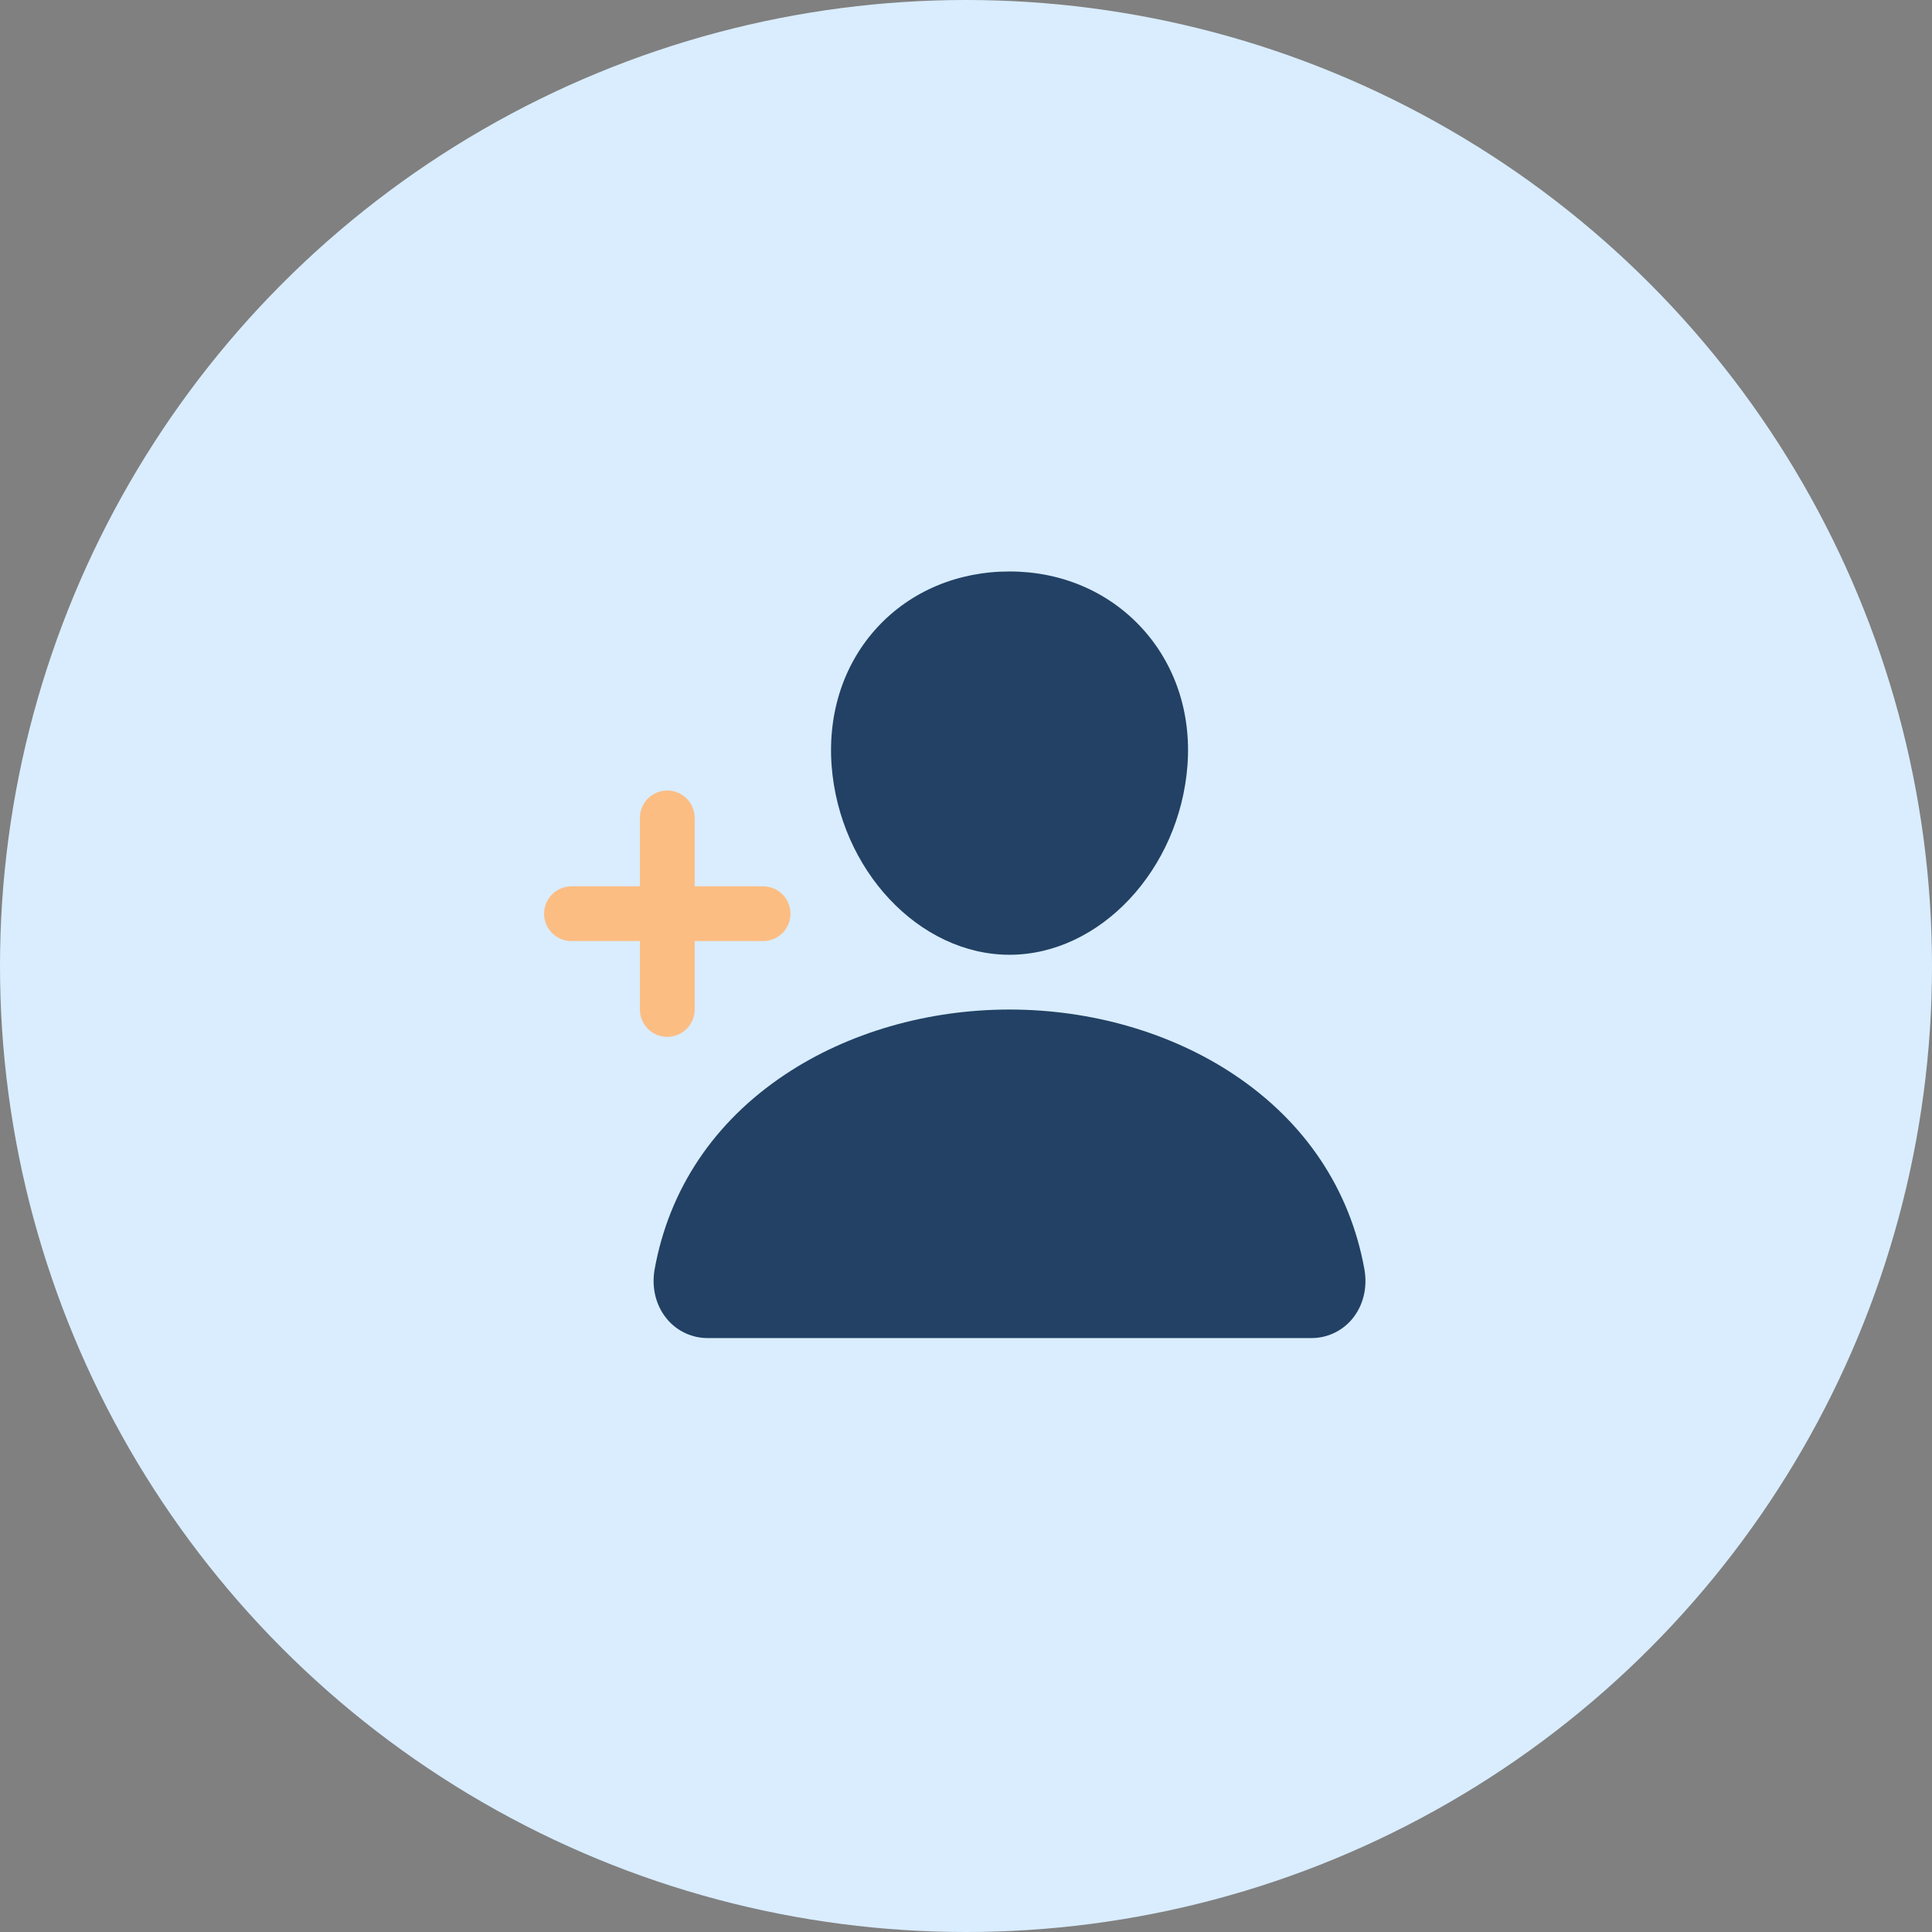 <svg width="86" height="86" viewBox="0 0 86 86" fill="none" xmlns="http://www.w3.org/2000/svg">
<rect x="0" y="0" width="86" height="86" fill="#808080" stroke="none"/>
<circle cx="43" cy="43" r="43" fill="#D9EDFF"/>
<path d="M44.938 42.5C48.959 42.5 52.511 38.714 52.859 34.059C53.032 31.72 52.299 29.539 50.794 27.919C49.304 26.319 47.223 25.438 44.938 25.438C42.634 25.438 40.551 26.314 39.072 27.904C37.577 29.512 36.848 31.697 37.016 34.057C37.358 38.713 40.91 42.5 44.938 42.5Z" fill="#224164"/>
<path d="M60.734 56.497C60.091 52.931 58.084 49.935 54.931 47.833C52.13 45.966 48.581 44.938 44.938 44.938C41.294 44.938 37.745 45.966 34.944 47.832C31.791 49.934 29.784 52.93 29.141 56.497C28.994 57.314 29.194 58.122 29.689 58.714C29.913 58.984 30.195 59.2 30.514 59.347C30.833 59.493 31.18 59.567 31.531 59.562H58.344C58.695 59.568 59.043 59.494 59.362 59.347C59.681 59.201 59.963 58.984 60.188 58.715C60.681 58.123 60.881 57.315 60.734 56.497Z" fill="#224164"/>
<path d="M30.922 44.938V41.891H33.969C34.292 41.891 34.602 41.762 34.831 41.534C35.059 41.305 35.188 40.995 35.188 40.672C35.188 40.349 35.059 40.039 34.831 39.81C34.602 39.581 34.292 39.453 33.969 39.453H30.922V36.406C30.922 36.083 30.794 35.773 30.565 35.544C30.336 35.316 30.026 35.188 29.703 35.188C29.38 35.188 29.07 35.316 28.841 35.544C28.613 35.773 28.484 36.083 28.484 36.406V39.453H25.438C25.114 39.453 24.804 39.581 24.576 39.81C24.347 40.039 24.219 40.349 24.219 40.672C24.219 40.995 24.347 41.305 24.576 41.534C24.804 41.762 25.114 41.891 25.438 41.891H28.484V44.938C28.484 45.261 28.613 45.571 28.841 45.799C29.07 46.028 29.38 46.156 29.703 46.156C30.026 46.156 30.336 46.028 30.565 45.799C30.794 45.571 30.922 45.261 30.922 44.938Z" fill="#FCBD83"/>
</svg>
